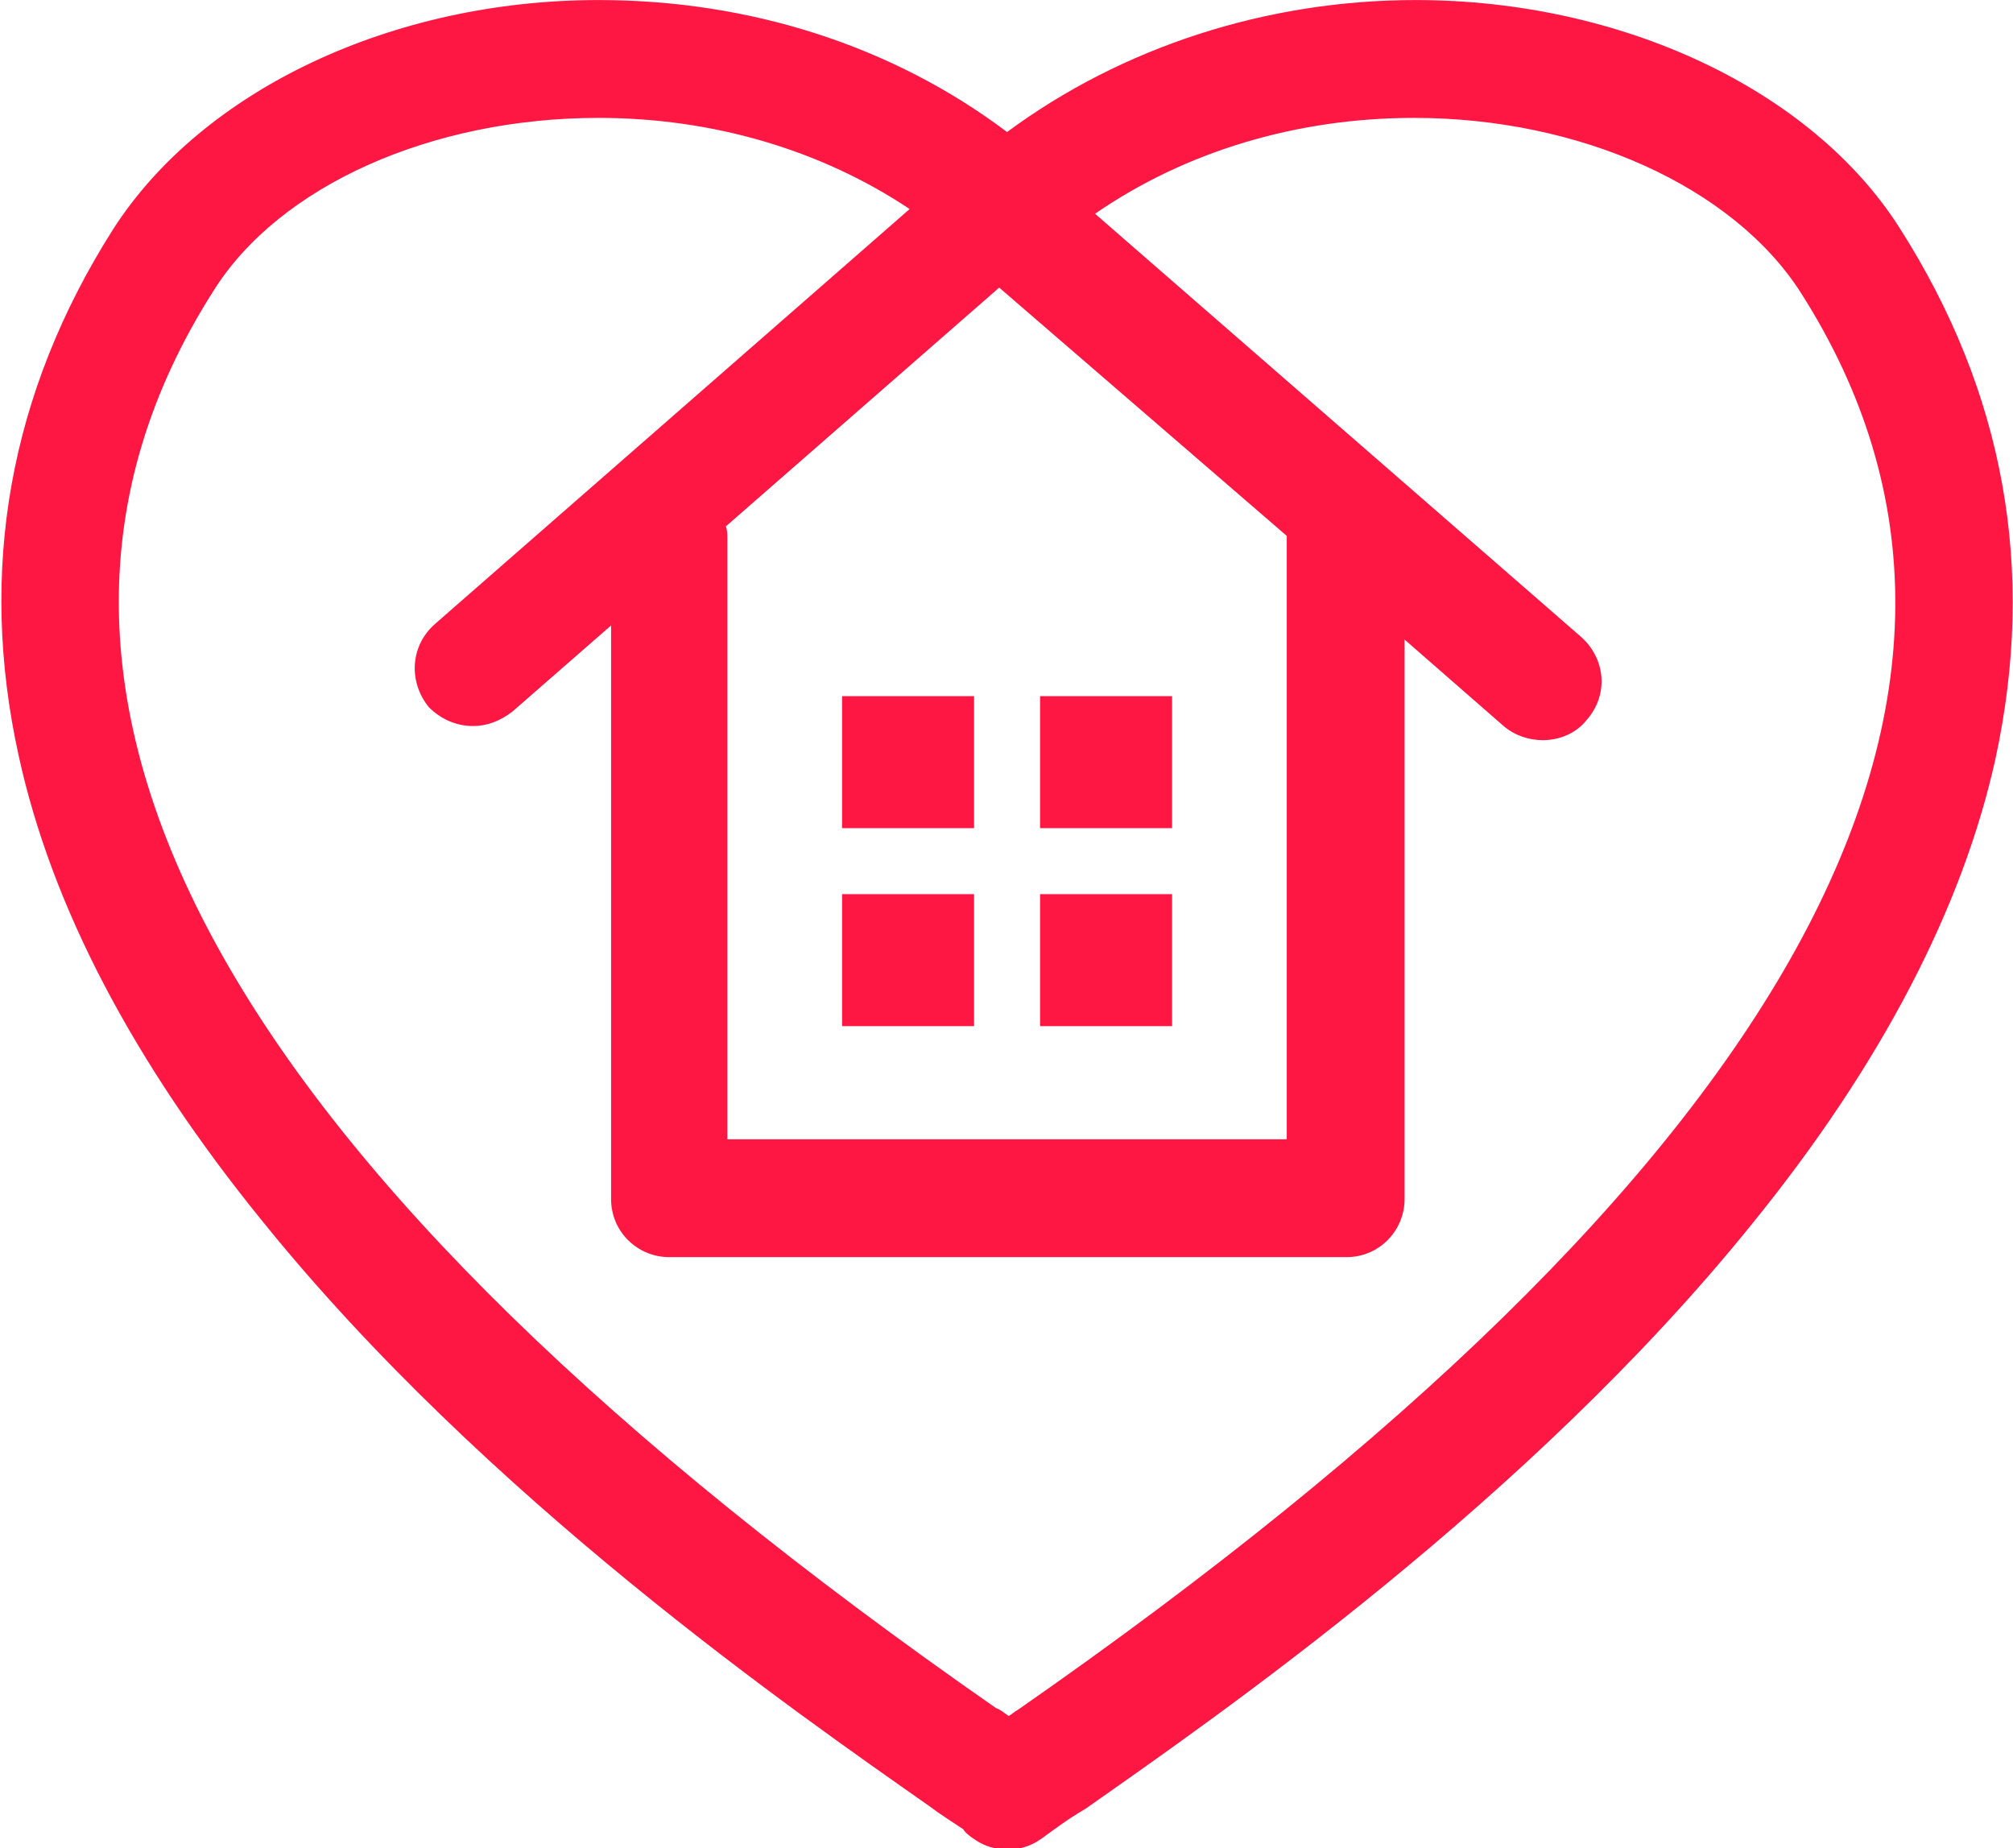 <svg xmlns:xlink="http://www.w3.org/1999/xlink" xmlns="http://www.w3.org/2000/svg" class="css-ze2te4 css-qd6ojx" viewBox="0 0 92.105 84.692" width="110"  height="101" ><g transform="translate(-0.002, -3.742) scale(0.72)" class="css-1i4cq8i" fill="#FF1744"><g xmlns="http://www.w3.org/2000/svg" fill="#FF1744"><path d="M120.8,19.7C115.2,10.9,103.1,5.2,90,5.2c-9.5,0-18.7,3-26,8.4c-7.3-5.5-16.4-8.4-26-8.4c-13.1,0-25.2,5.7-30.9,14.6   C0.5,30.2-1.5,41.5,1.1,53.3c2.1,9.6,7.3,19.5,15.5,29.6c14.2,17.6,34,31.3,42.4,37.2c0.8,0.6,1.6,1.1,2.2,1.5   c0.2,0.3,0.5,0.5,0.8,0.7c0.6,0.4,1.3,0.6,2,0.6c0.8,0,1.5-0.2,2.2-0.7c0.7-0.5,1.6-1.2,2.8-1.9c8.4-5.9,28.2-19.6,42.4-37.2   c8.2-10.1,13.4-20.1,15.5-29.6C129.5,41.5,127.5,30.2,120.8,19.7z M81.8,39.3c0,0,0,0.1,0,0.1v38.3H46.2V39.5c0-0.3,0-0.6-0.1-0.8   l17.4-15.2L81.8,39.3z M64.7,114c-0.2,0.1-0.4,0.3-0.6,0.4c-0.3-0.2-0.5-0.4-0.8-0.5C14,79.6-2.8,49.3,13.5,23.7   C17.7,17,27.4,12.7,38,12.7c7.2,0,14.1,2,19.8,5.8L27.6,44.9c-1.6,1.4-1.7,3.7-0.4,5.3C28,51,29,51.4,30,51.4   c0.9,0,1.7-0.3,2.5-0.9l6.3-5.5v36.5c0,2.1,1.7,3.7,3.7,3.7h43.1c2.1,0,3.7-1.7,3.7-3.7V45.9l6.3,5.5c0.7,0.6,1.6,0.9,2.5,0.9   c1,0,2.1-0.4,2.8-1.3c1.4-1.6,1.2-3.9-0.4-5.3L69.6,18.8c5.8-4,12.9-6.1,20.3-6.1c10.6,0,20.3,4.4,24.6,11.1   C130.8,49.3,114,79.7,64.7,114z" fill="#FF1744"></path><rect x="66.1" y="49.5" width="8.4" height="8.4" fill="#FF1744"></rect><rect x="53.5" y="62.1" width="8.4" height="8.4" fill="#FF1744"></rect><rect x="66.1" y="62.1" width="8.4" height="8.4" fill="#FF1744"></rect><rect x="53.5" y="49.5" width="8.4" height="8.4" fill="#FF1744"></rect></g></g></svg>
